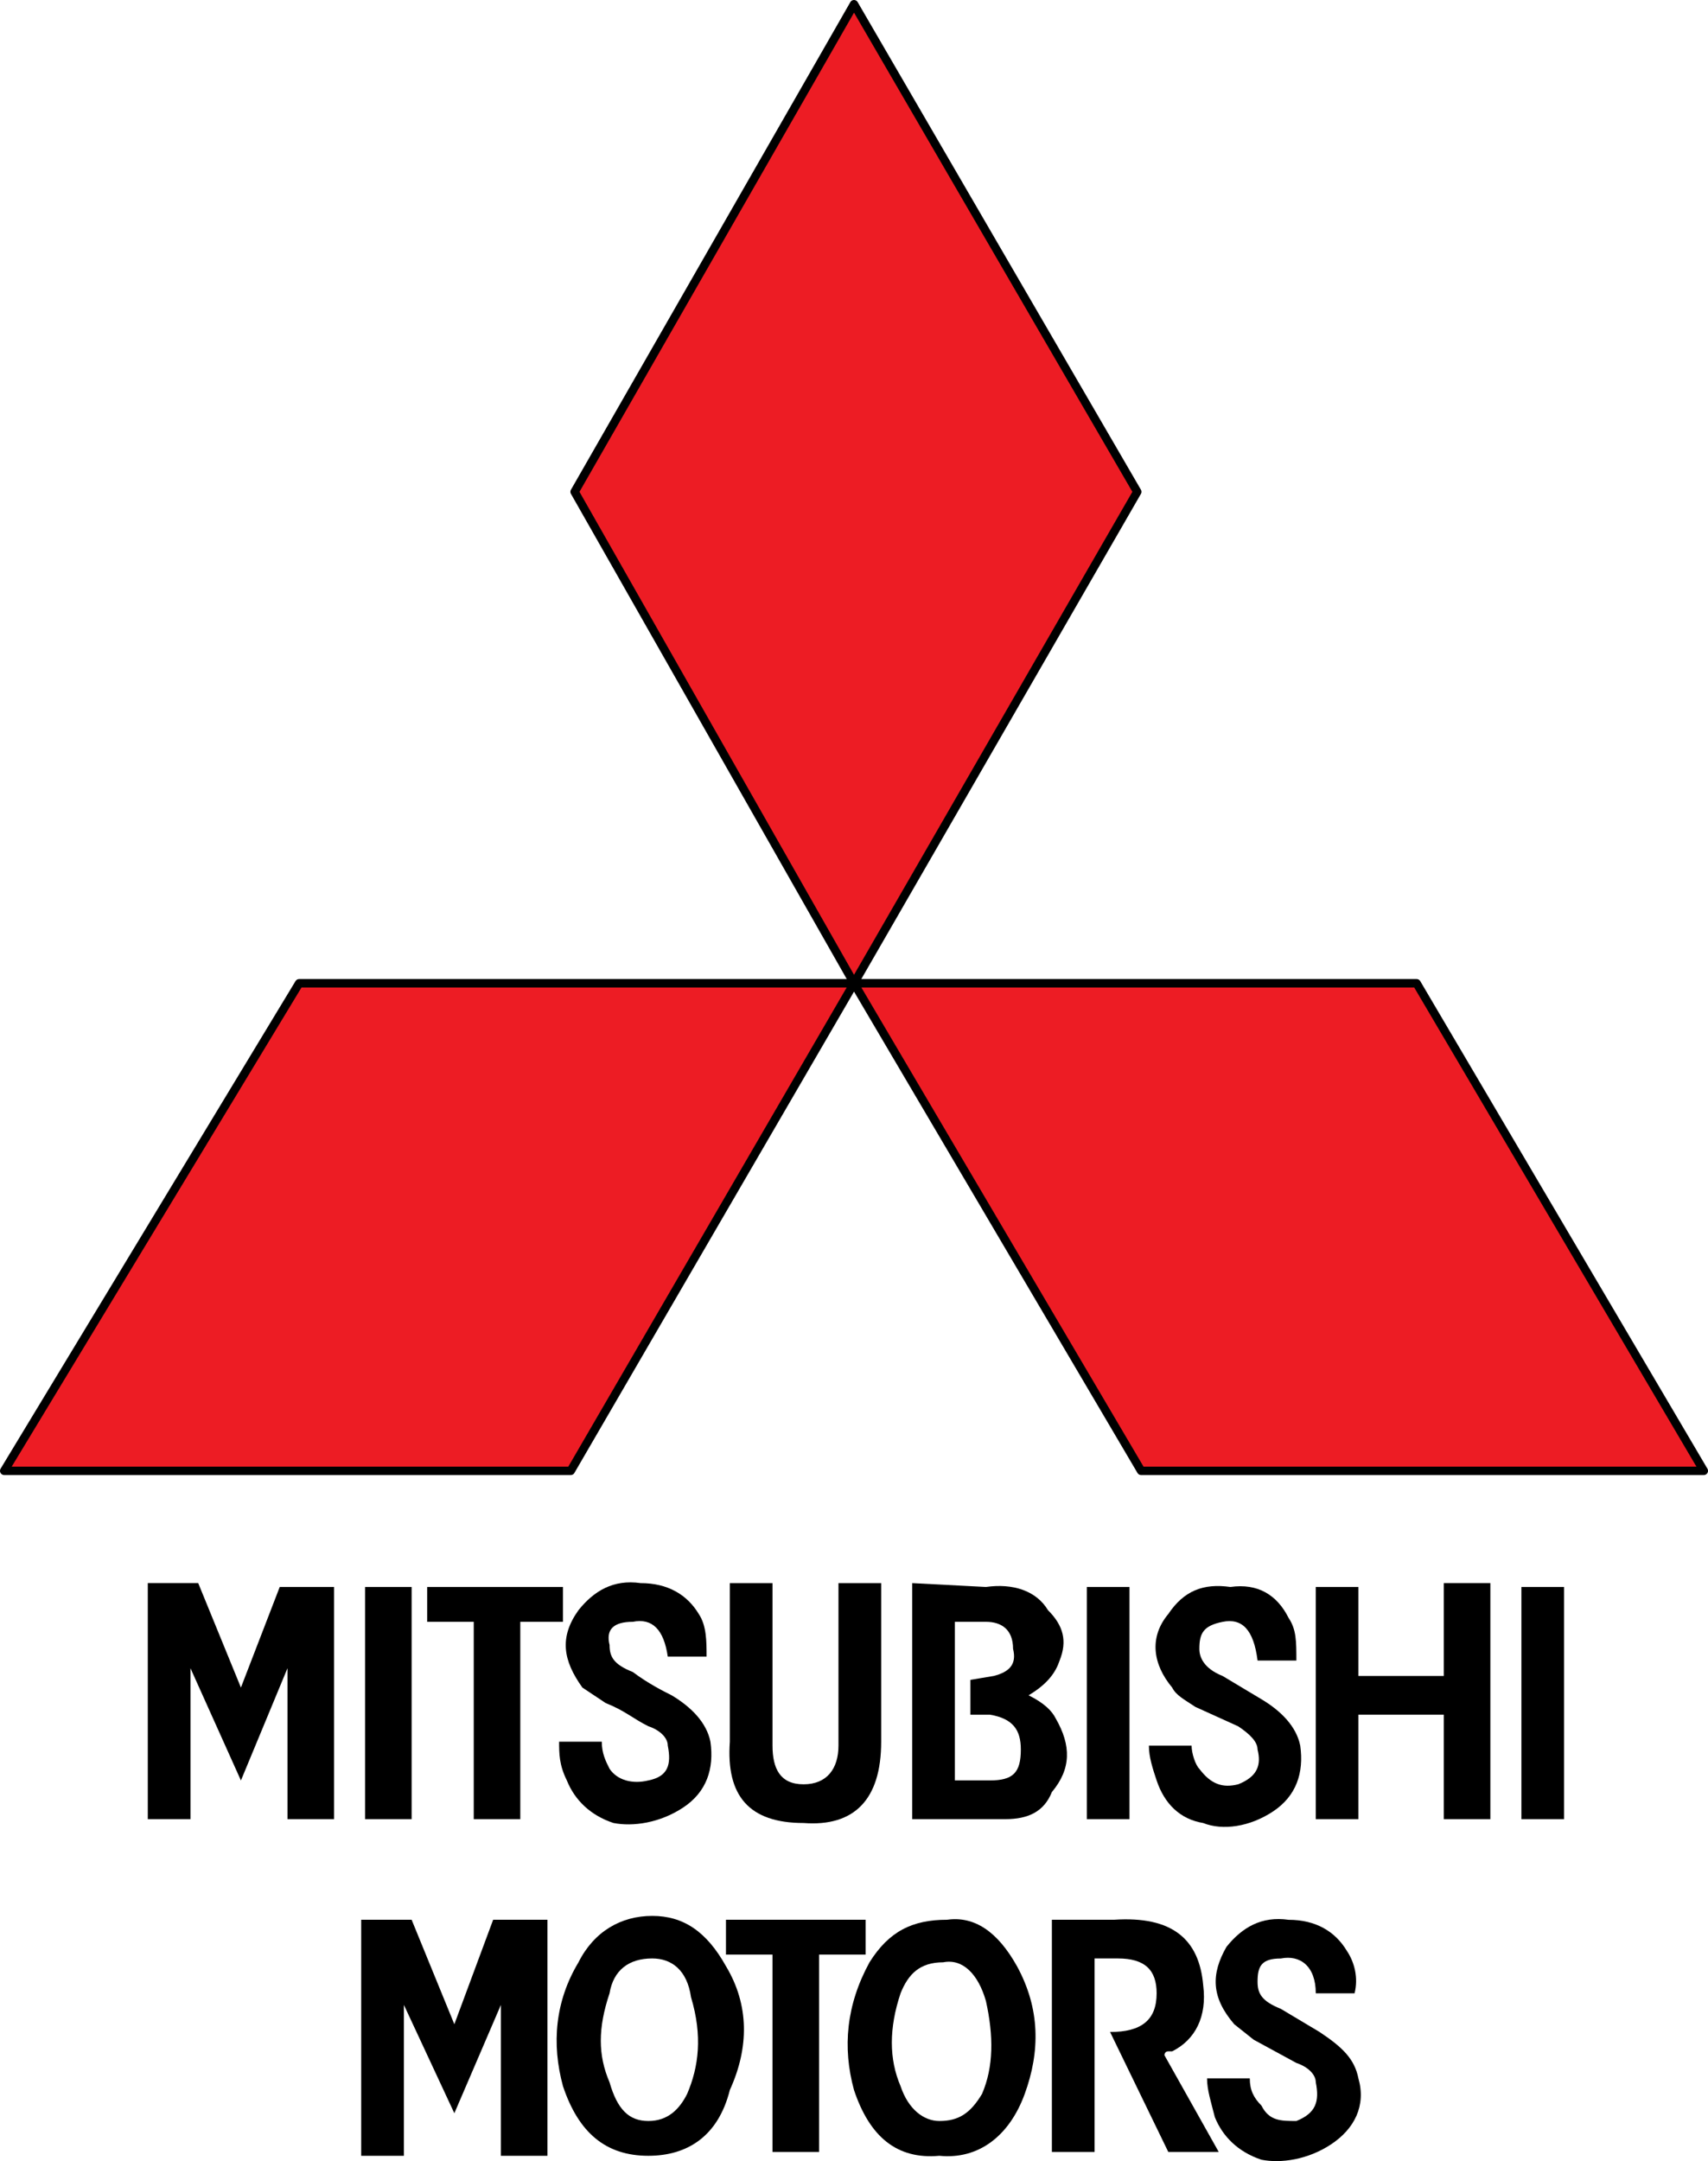 <?xml version="1.0" encoding="utf-8"?>
<!-- Generator: Adobe Illustrator 16.0.0, SVG Export Plug-In . SVG Version: 6.00 Build 0)  -->
<!DOCTYPE svg PUBLIC "-//W3C//DTD SVG 1.1//EN" "http://www.w3.org/Graphics/SVG/1.1/DTD/svg11.dtd">
<svg version="1.1" id="Layer_1" xmlns="http://www.w3.org/2000/svg" xmlns:xlink="http://www.w3.org/1999/xlink" x="0px" y="0px"
	 width="136.938px" height="173.208px" viewBox="290.909 270.771 136.938 173.208"
	 enable-background="new 290.909 270.771 136.938 173.208" xml:space="preserve">
<g>
	<polygon fill="#ED1C24" points="382.087,310.188 359.378,271.109 336.979,310.188 359.378,349.578 	"/>
	
		<polygon fill="none" stroke="#000000" stroke-width="0.676" stroke-linecap="round" stroke-linejoin="round" stroke-miterlimit="2.613" points="
		359.378,271.109 336.979,310.188 359.378,349.578 382.087,310.188 	"/>
	<polygon fill="#ED1C24" points="291.247,388.656 336.668,388.656 359.378,349.578 314.892,349.578 	"/>
	
		<polygon fill="none" stroke="#000000" stroke-width="0.676" stroke-linecap="round" stroke-linejoin="round" stroke-miterlimit="2.613" points="
		336.668,388.656 359.378,349.578 314.892,349.578 291.247,388.656 	"/>
	<polygon fill="#ED1C24" points="404.486,349.578 359.378,349.578 382.398,388.656 427.51,388.656 	"/>
	
		<polygon fill="none" stroke="#000000" stroke-width="0.676" stroke-linecap="round" stroke-linejoin="round" stroke-miterlimit="2.613" points="
		359.378,349.578 382.398,388.656 427.51,388.656 404.486,349.578 	"/>
	<polygon points="317.69,397.963 313.336,397.963 310.225,406.025 306.801,397.654 302.758,397.654 302.758,416.572 306.18,416.572 
		306.18,404.475 310.225,413.471 313.958,404.475 313.958,416.572 317.69,416.572 	"/>
	<polygon points="323.911,416.572 323.911,397.963 320.18,397.963 320.18,416.572 	"/>
	<polygon points="325.158,400.756 328.891,400.756 328.891,416.572 332.623,416.572 332.623,400.756 336.046,400.756 
		336.046,397.963 325.158,397.963 	"/>
	<polygon points="381.465,397.963 378.044,397.963 378.044,416.572 381.465,416.572 	"/>
	<polygon points="410.398,397.654 406.665,397.654 406.665,405.096 399.82,405.096 399.82,397.963 396.399,397.963 396.399,416.572 
		399.82,416.572 399.82,408.197 406.665,408.197 406.665,416.572 410.398,416.572 	"/>
	<polygon points="416.308,397.963 412.887,397.963 412.887,416.572 416.308,416.572 	"/>
	<path d="M346.934,400.131c-0.932-1.551-2.487-2.477-4.666-2.477c-2.178-0.312-3.732,0.617-4.978,2.168
		c-1.556,2.172-1.244,4.035,0.311,6.203l1.866,1.241c1.556,0.617,2.18,1.242,3.423,1.859c0.934,0.309,1.557,0.932,1.557,1.551
		c0.31,1.552,0,2.484-1.557,2.793c-1.245,0.31-2.488,0-3.11-0.934c-0.312-0.617-0.623-1.238-0.623-2.17h-3.422
		c0,0.932,0,1.86,0.621,3.104c0.623,1.552,1.868,2.793,3.733,3.41c1.557,0.31,3.733,0,5.6-1.242
		c1.868-1.237,2.489-3.102,2.178-5.271c-0.311-1.549-1.555-2.791-3.111-3.721c-0.623-0.312-1.866-0.931-3.109-1.863
		c-1.557-0.617-1.866-1.238-1.866-2.168c-0.312-1.242,0.31-1.859,1.866-1.859c1.555-0.312,2.486,0.617,2.8,2.789h3.11
		C347.557,402.305,347.557,401.064,346.934,400.131L346.934,400.131z"/>
	<path d="M361.557,410.367v-12.713h-3.424v13.022c0,1.859-0.933,3.103-2.798,3.103c-1.868,0-2.49-1.242-2.49-3.103v-13.022h-3.421
		v12.713c-0.31,4.346,1.555,6.514,5.911,6.514C359.378,417.189,361.557,415.021,361.557,410.367L361.557,410.367z"/>
	<path d="M369.955,397.963l-5.91-0.309v18.918h7.465c1.867,0,3.111-0.621,3.733-2.172c1.556-1.863,1.556-3.724,0.312-5.892
		c-0.312-0.625-0.935-1.242-2.179-1.862c1.556-0.931,2.179-1.863,2.488-2.789c0.623-1.554,0.312-2.793-0.934-4.035
		C374,398.271,372.131,397.654,369.955,397.963L369.955,397.963z M367.465,400.756h2.49c1.243,0,2.176,0.617,2.176,2.168
		c0.313,1.242-0.31,1.859-1.555,2.172l-1.865,0.312v2.789h1.556c1.864,0.312,2.487,1.237,2.487,2.789
		c0,1.862-0.623,2.483-2.487,2.483h-2.802V400.756L367.465,400.756z"/>
	<polygon points="319.868,424.635 319.868,443.553 323.291,443.553 323.291,431.459 327.336,440.143 331.068,431.459 
		331.068,443.553 334.8,443.553 334.8,424.635 330.447,424.635 327.336,433.01 323.911,424.635 	"/>
	<polygon points="360.311,427.428 360.311,424.635 349.113,424.635 349.113,427.428 352.844,427.428 352.844,443.244 
		356.577,443.244 356.577,427.428 	"/>
	<path d="M378.666,427.736h1.866c2.178,0,3.109,0.934,3.109,2.793c0,2.168-1.243,3.102-3.732,3.102l4.667,9.613h4.044l-4.354-7.754
		c0,0,0-0.31,0.312-0.31h0.312c1.864-0.934,2.797-2.793,2.487-5.272c-0.312-3.724-2.487-5.582-7.154-5.273h-4.979v18.609h3.423
		V427.736L378.666,427.736z"/>
	<path d="M337.29,428.045c-1.867,3.103-2.177,6.516-1.244,9.93c1.244,3.72,3.421,5.578,6.844,5.578c3.111,0,5.6-1.551,6.533-5.27
		c1.555-3.41,1.555-6.824-0.31-9.926c-1.557-2.791-3.424-4.031-5.913-4.031C340.713,424.326,338.534,425.566,337.29,428.045
		L337.29,428.045z M339.779,437.662c-0.935-2.172-0.935-4.342,0-7.133c0.31-1.859,1.555-2.793,3.421-2.793
		c1.556,0,2.801,0.934,3.11,3.102c0.933,3.103,0.622,5.586-0.31,7.754c-0.623,1.242-1.556,2.172-3.111,2.172
		C341.335,440.764,340.401,439.834,339.779,437.662L339.779,437.662z"/>
	<path d="M359.378,438.283c1.244,3.719,3.421,5.582,6.845,5.27c3.11,0.312,5.6-1.551,6.844-4.961
		c1.243-3.41,1.243-6.82-0.621-10.233c-1.558-2.791-3.425-4.031-5.602-3.724c-2.799,0-4.666,0.933-6.222,3.41
		C358.755,431.459,358.445,434.873,359.378,438.283L359.378,438.283z M363.112,430.529c0.621-1.552,1.555-2.484,3.42-2.484
		c1.557-0.309,2.801,0.934,3.423,3.102c0.621,2.794,0.621,5.277-0.312,7.445c-0.933,1.551-1.864,2.172-3.421,2.172
		c-1.245,0-2.488-0.93-3.109-2.789C362.178,435.799,362.178,433.32,363.112,430.529L363.112,430.529z"/>
	<path d="M394.221,400.443c-0.933-1.863-2.488-2.789-4.666-2.48c-2.179-0.309-3.733,0.309-4.979,2.168
		c-1.557,1.863-1.243,4.035,0.312,5.896c0.311,0.62,0.933,0.934,1.864,1.551l3.423,1.551c0.936,0.621,1.557,1.24,1.557,1.859
		c0.312,1.241,0,2.176-1.557,2.793c-1.244,0.309-2.177,0-3.11-1.242c-0.312-0.31-0.621-1.238-0.621-1.859h-3.423
		c0,0.935,0.312,1.859,0.621,2.793c0.623,1.859,1.867,3.103,3.733,3.41c1.556,0.621,3.734,0.31,5.602-0.93
		c1.866-1.238,2.485-3.103,2.177-5.273c-0.311-1.551-1.557-2.793-3.11-3.719l-3.111-1.863c-1.556-0.621-1.866-1.551-1.866-2.172
		c0-1.242,0.312-1.858,1.866-2.168c1.557-0.312,2.488,0.617,2.801,3.103h3.111C394.844,402.305,394.844,401.373,394.221,400.443
		L394.221,400.443z"/>
	<path d="M389.241,426.807c-1.242,2.172-1.242,4.031,0.623,6.203l1.556,1.238l3.424,1.863c0.934,0.312,1.557,0.93,1.557,1.551
		c0.31,1.551,0,2.479-1.557,3.102c-1.246,0-2.178,0-2.801-1.237c-0.623-0.625-0.933-1.242-0.933-2.177h-3.426
		c0,0.935,0.313,1.863,0.623,3.103c0.623,1.551,1.867,2.793,3.734,3.414c1.555,0.312,3.733,0,5.599-1.24
		c1.869-1.242,2.803-3.1,2.18-5.275c-0.311-1.551-1.245-2.477-3.111-3.719l-3.111-1.858c-1.555-0.625-1.865-1.242-1.865-2.177
		c0-1.237,0.312-1.858,1.865-1.858c1.557-0.31,2.803,0.621,2.803,2.793h3.11c0.311-1.242,0-2.484-0.623-3.412
		c-0.934-1.551-2.487-2.482-4.667-2.482C392.043,424.326,390.487,425.256,389.241,426.807L389.241,426.807z"/>
</g>
</svg>
